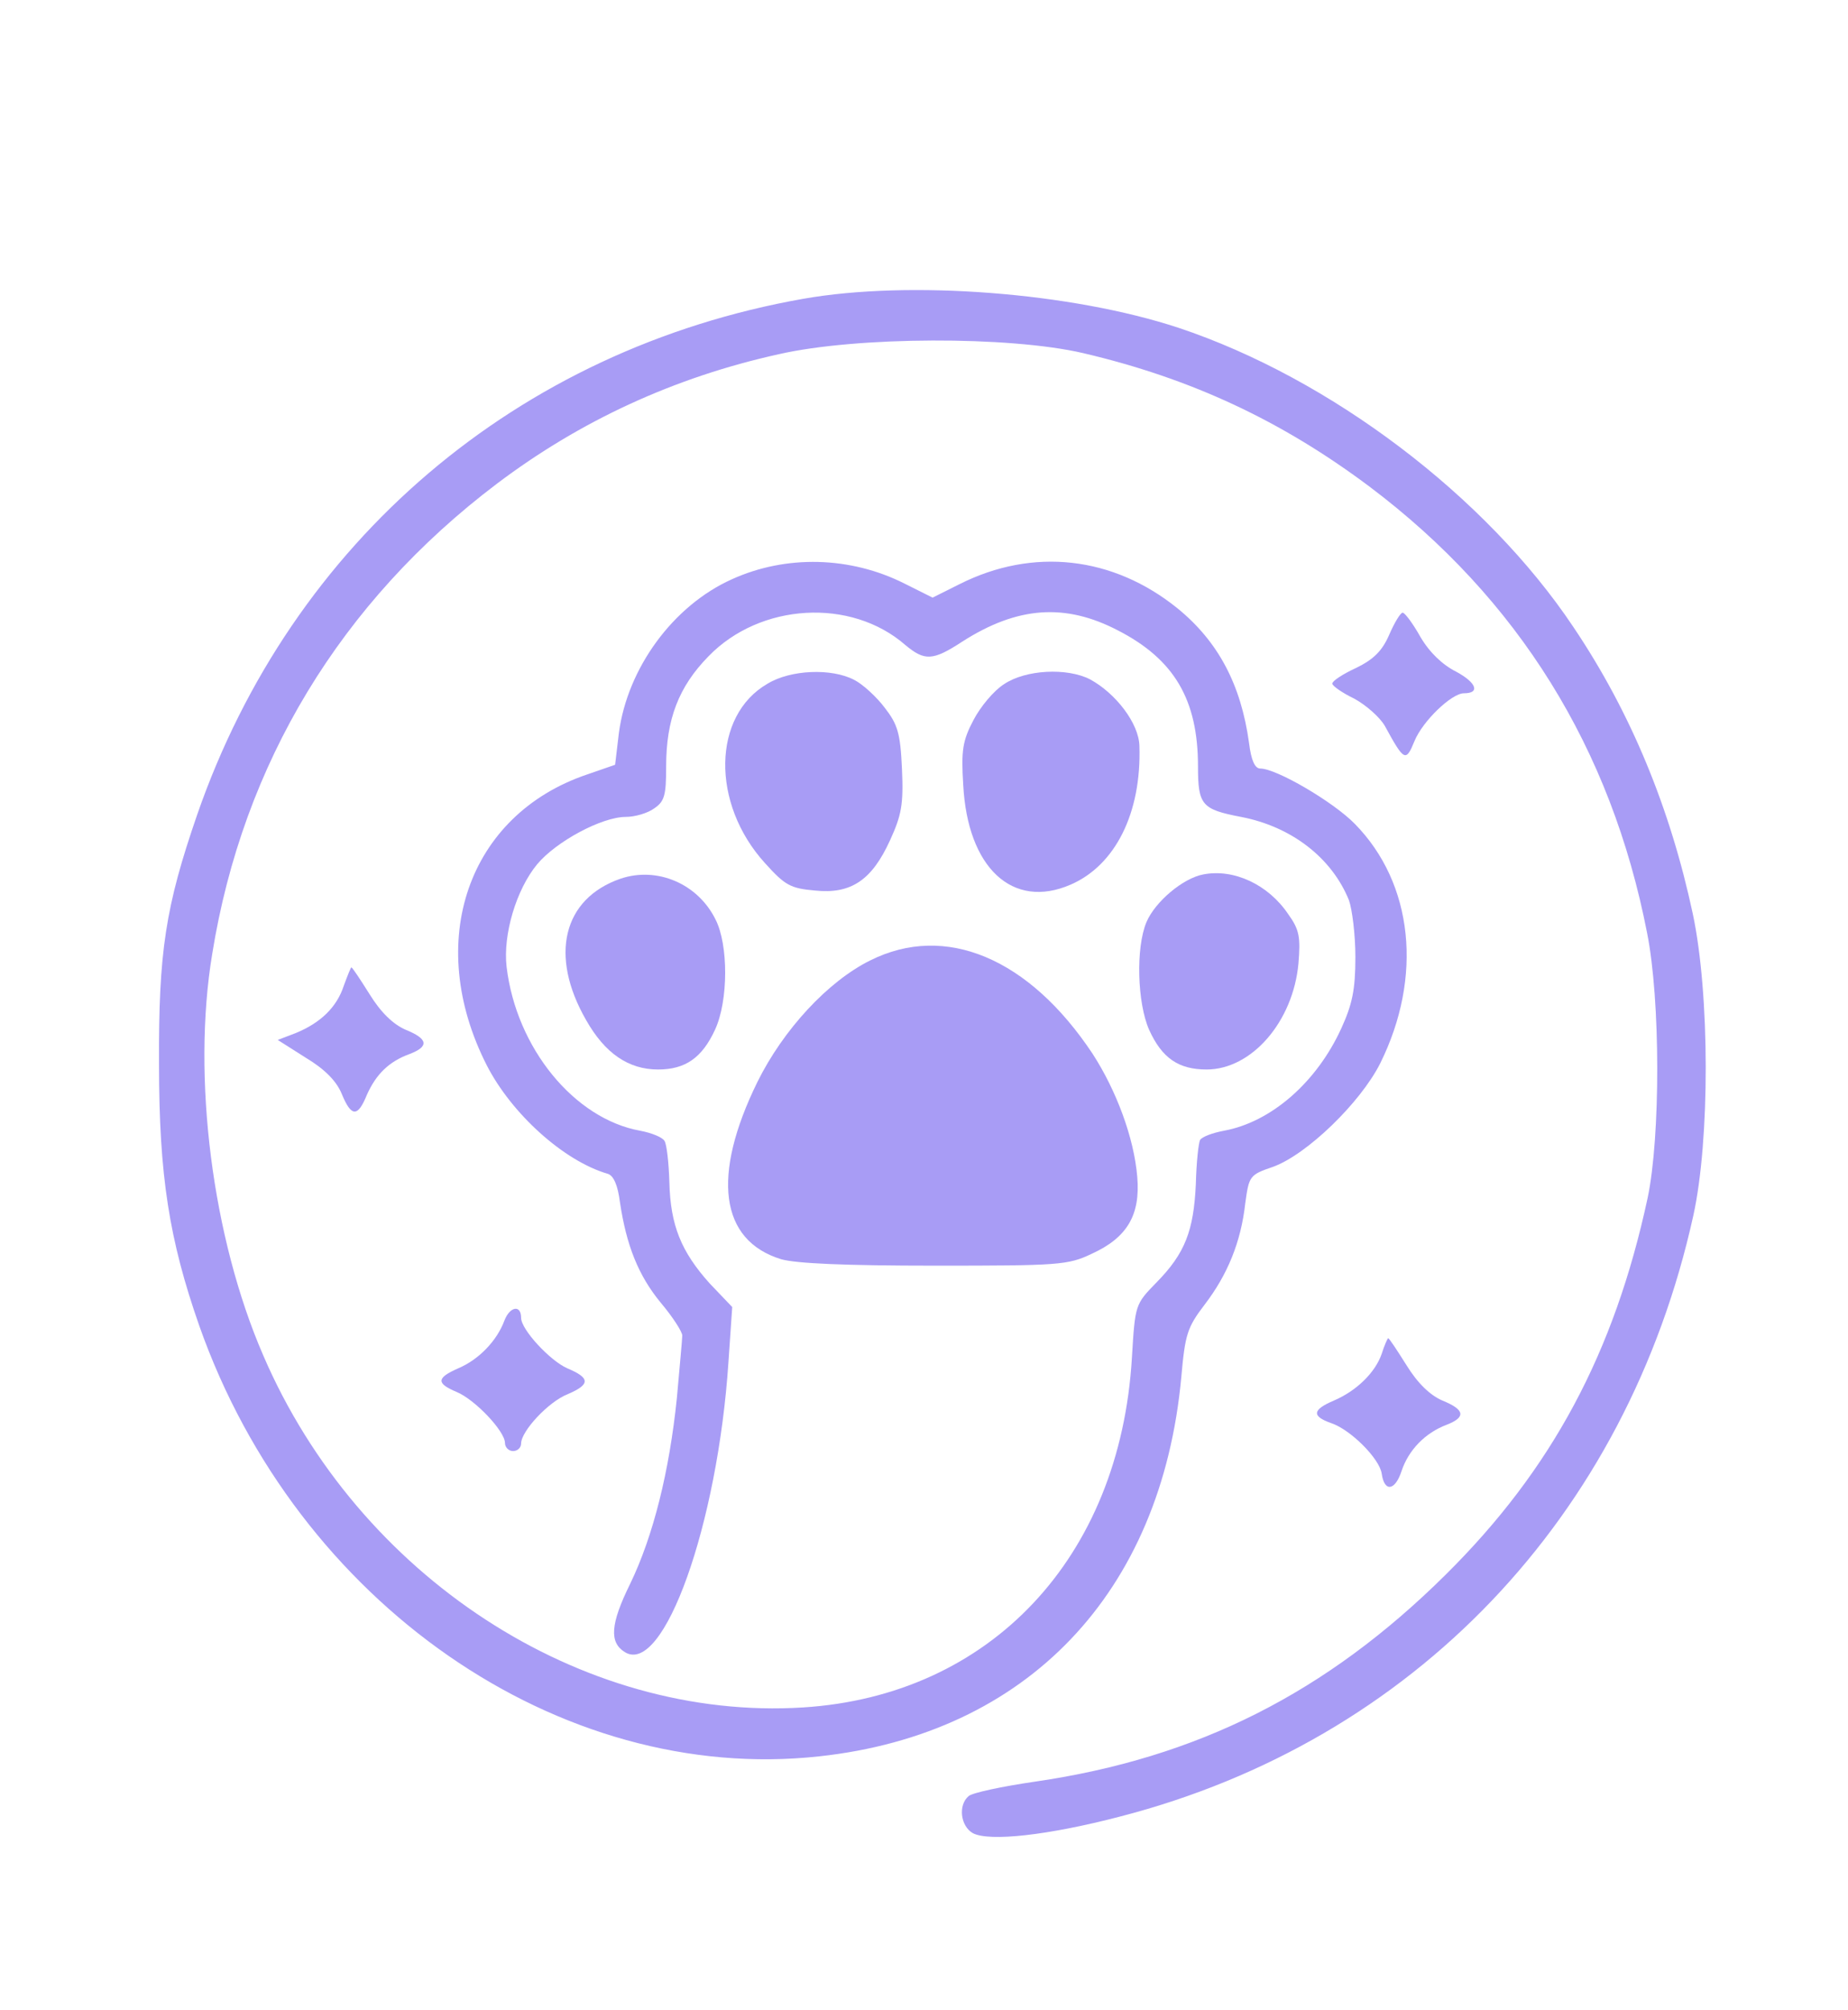 <?xml version="1.0" standalone="no"?>
<svg version="1.0" xmlns="http://www.w3.org/2000/svg"
    width="344pt" height="374pt" viewBox="0 0 344 374"
    preserveAspectRatio="xMidYMid meet">

    <g transform="translate(0,374) scale(0.1,-0.1)"
        fill="#A89CF5" stroke="none">
        <path d="M1495 3184 c-532 -94 -952 -452 -1128 -960 -59 -171 -72 -255 -71
-464 0 -208 19 -327 75 -487 182 -516 670 -854 1154 -801 387 42 637 304 674
706 7 79 11 92 43 134 43 56 68 117 76 189 7 51 8 53 52 68 63 23 162 119 199
192 80 161 62 335 -47 446 -40 41 -146 103 -176 103 -10 0 -17 15 -21 48 -15
108 -57 188 -133 250 -120 97 -269 114 -406 45 l-50 -25 -52 26 c-101 51 -221
54 -322 8 -109 -49 -194 -165 -210 -286 l-7 -59 -52 -18 c-222 -75 -304 -311
-187 -541 46 -90 143 -178 225 -202 11 -3 19 -21 23 -53 12 -80 34 -136 76
-187 22 -26 40 -54 40 -61 0 -7 -5 -59 -10 -116 -14 -137 -44 -257 -87 -346
-37 -75 -39 -109 -10 -127 72 -45 173 237 193 540 l7 102 -42 44 c-53 59 -73
108 -75 188 -1 36 -5 71 -9 77 -4 7 -24 15 -45 19 -123 22 -231 154 -249 305
-7 60 18 144 57 191 35 42 120 88 165 88 17 0 41 7 53 16 19 13 22 24 22 78 0
87 23 148 79 205 96 99 265 109 366 21 36 -30 51 -30 106 6 103 66 192 72 290
21 105 -54 149 -129 149 -253 0 -72 7 -80 80 -94 94 -18 169 -76 201 -155 6
-17 12 -64 12 -106 0 -61 -6 -88 -26 -132 -46 -101 -131 -175 -219 -191 -21
-4 -40 -11 -44 -17 -3 -5 -7 -42 -8 -82 -4 -87 -20 -129 -73 -183 -40 -41 -40
-41 -46 -140 -22 -373 -264 -629 -612 -651 -414 -26 -828 244 -1005 655 -95
219 -133 518 -95 747 57 354 239 655 530 875 155 117 330 198 525 241 145 33
428 34 566 2 201 -47 370 -126 534 -249 276 -208 449 -486 516 -830 25 -125
25 -379 1 -493 -62 -288 -178 -505 -376 -701 -222 -220 -462 -341 -764 -385
-62 -9 -118 -21 -124 -27 -20 -17 -15 -56 8 -69 31 -16 140 -4 274 31 546 141
943 557 1067 1118 31 140 31 412 -1 562 -42 196 -115 374 -222 533 -163 244
-453 463 -735 557 -200 66 -501 89 -699 54z"/>
        <path d="M2586 2559 c-13 -30 -29 -46 -62 -62 -24 -11 -44 -24 -44 -29 0 -4
18 -17 41 -28 22 -12 48 -35 57 -51 36 -66 39 -67 55 -28 15 37 69 89 92 89
31 0 23 20 -14 40 -26 13 -50 36 -67 65 -14 25 -29 45 -33 45 -4 0 -15 -18
-25 -41z"/>
        <path d="M1429 2468 c-103 -59 -106 -223 -5 -334 37 -41 47 -47 93 -51 67 -7
106 19 140 94 21 46 25 66 22 132 -3 67 -8 83 -32 114 -15 20 -41 44 -57 52
-42 22 -118 19 -161 -7z"/>
        <path d="M1869 2467 c-19 -12 -44 -42 -57 -67 -20 -38 -23 -56 -19 -120 8
-155 92 -233 200 -186 83 36 132 133 128 258 -1 42 -44 98 -92 124 -43 22
-120 18 -160 -9z"/>
        <path d="M1155 2105 c-107 -37 -133 -143 -64 -263 35 -62 79 -92 134 -92 51 0
82 22 106 74 25 54 25 158 1 205 -33 67 -109 99 -177 76z"/>
        <path d="M2240 2113 c-38 -7 -90 -51 -106 -89 -20 -48 -17 -150 5 -200 24 -53
55 -74 107 -74 84 0 161 89 171 197 4 49 2 63 -19 92 -37 55 -101 85 -158 74z"/>
        <path d="M1620 1953 c-79 -39 -162 -129 -210 -226 -86 -175 -70 -295 44 -330
28 -8 120 -12 286 -12 231 0 248 1 292 22 66 30 91 72 85 143 -6 73 -39 161
-83 229 -118 178 -274 244 -414 174z"/>
        <path d="M640 1906 c-13 -40 -43 -69 -89 -88 l-34 -13 52 -33 c35 -21 57 -43
67 -67 18 -44 30 -44 47 -2 17 38 41 62 80 76 36 14 34 28 -8 45 -23 10 -46
32 -67 66 -17 27 -32 50 -34 50 -1 0 -7 -15 -14 -34z"/>
        <path d="M939 1283 c-14 -38 -48 -73 -86 -89 -41 -18 -41 -28 -3 -44 34 -14
90 -73 90 -95 0 -8 7 -15 15 -15 8 0 15 6 15 14 0 23 51 78 87 92 42 18 42 30
-1 48 -32 14 -86 72 -86 94 0 25 -21 21 -31 -5z"/>
        <path d="M2572 1221 c-12 -35 -47 -69 -89 -87 -40 -17 -42 -29 -5 -42 36 -12
90 -66 94 -94 5 -35 25 -32 37 5 13 39 44 71 84 86 36 14 34 28 -8 45 -23 10
-46 32 -67 66 -17 27 -32 50 -34 50 -1 0 -7 -13 -12 -29z"/>
    </g>
</svg>

